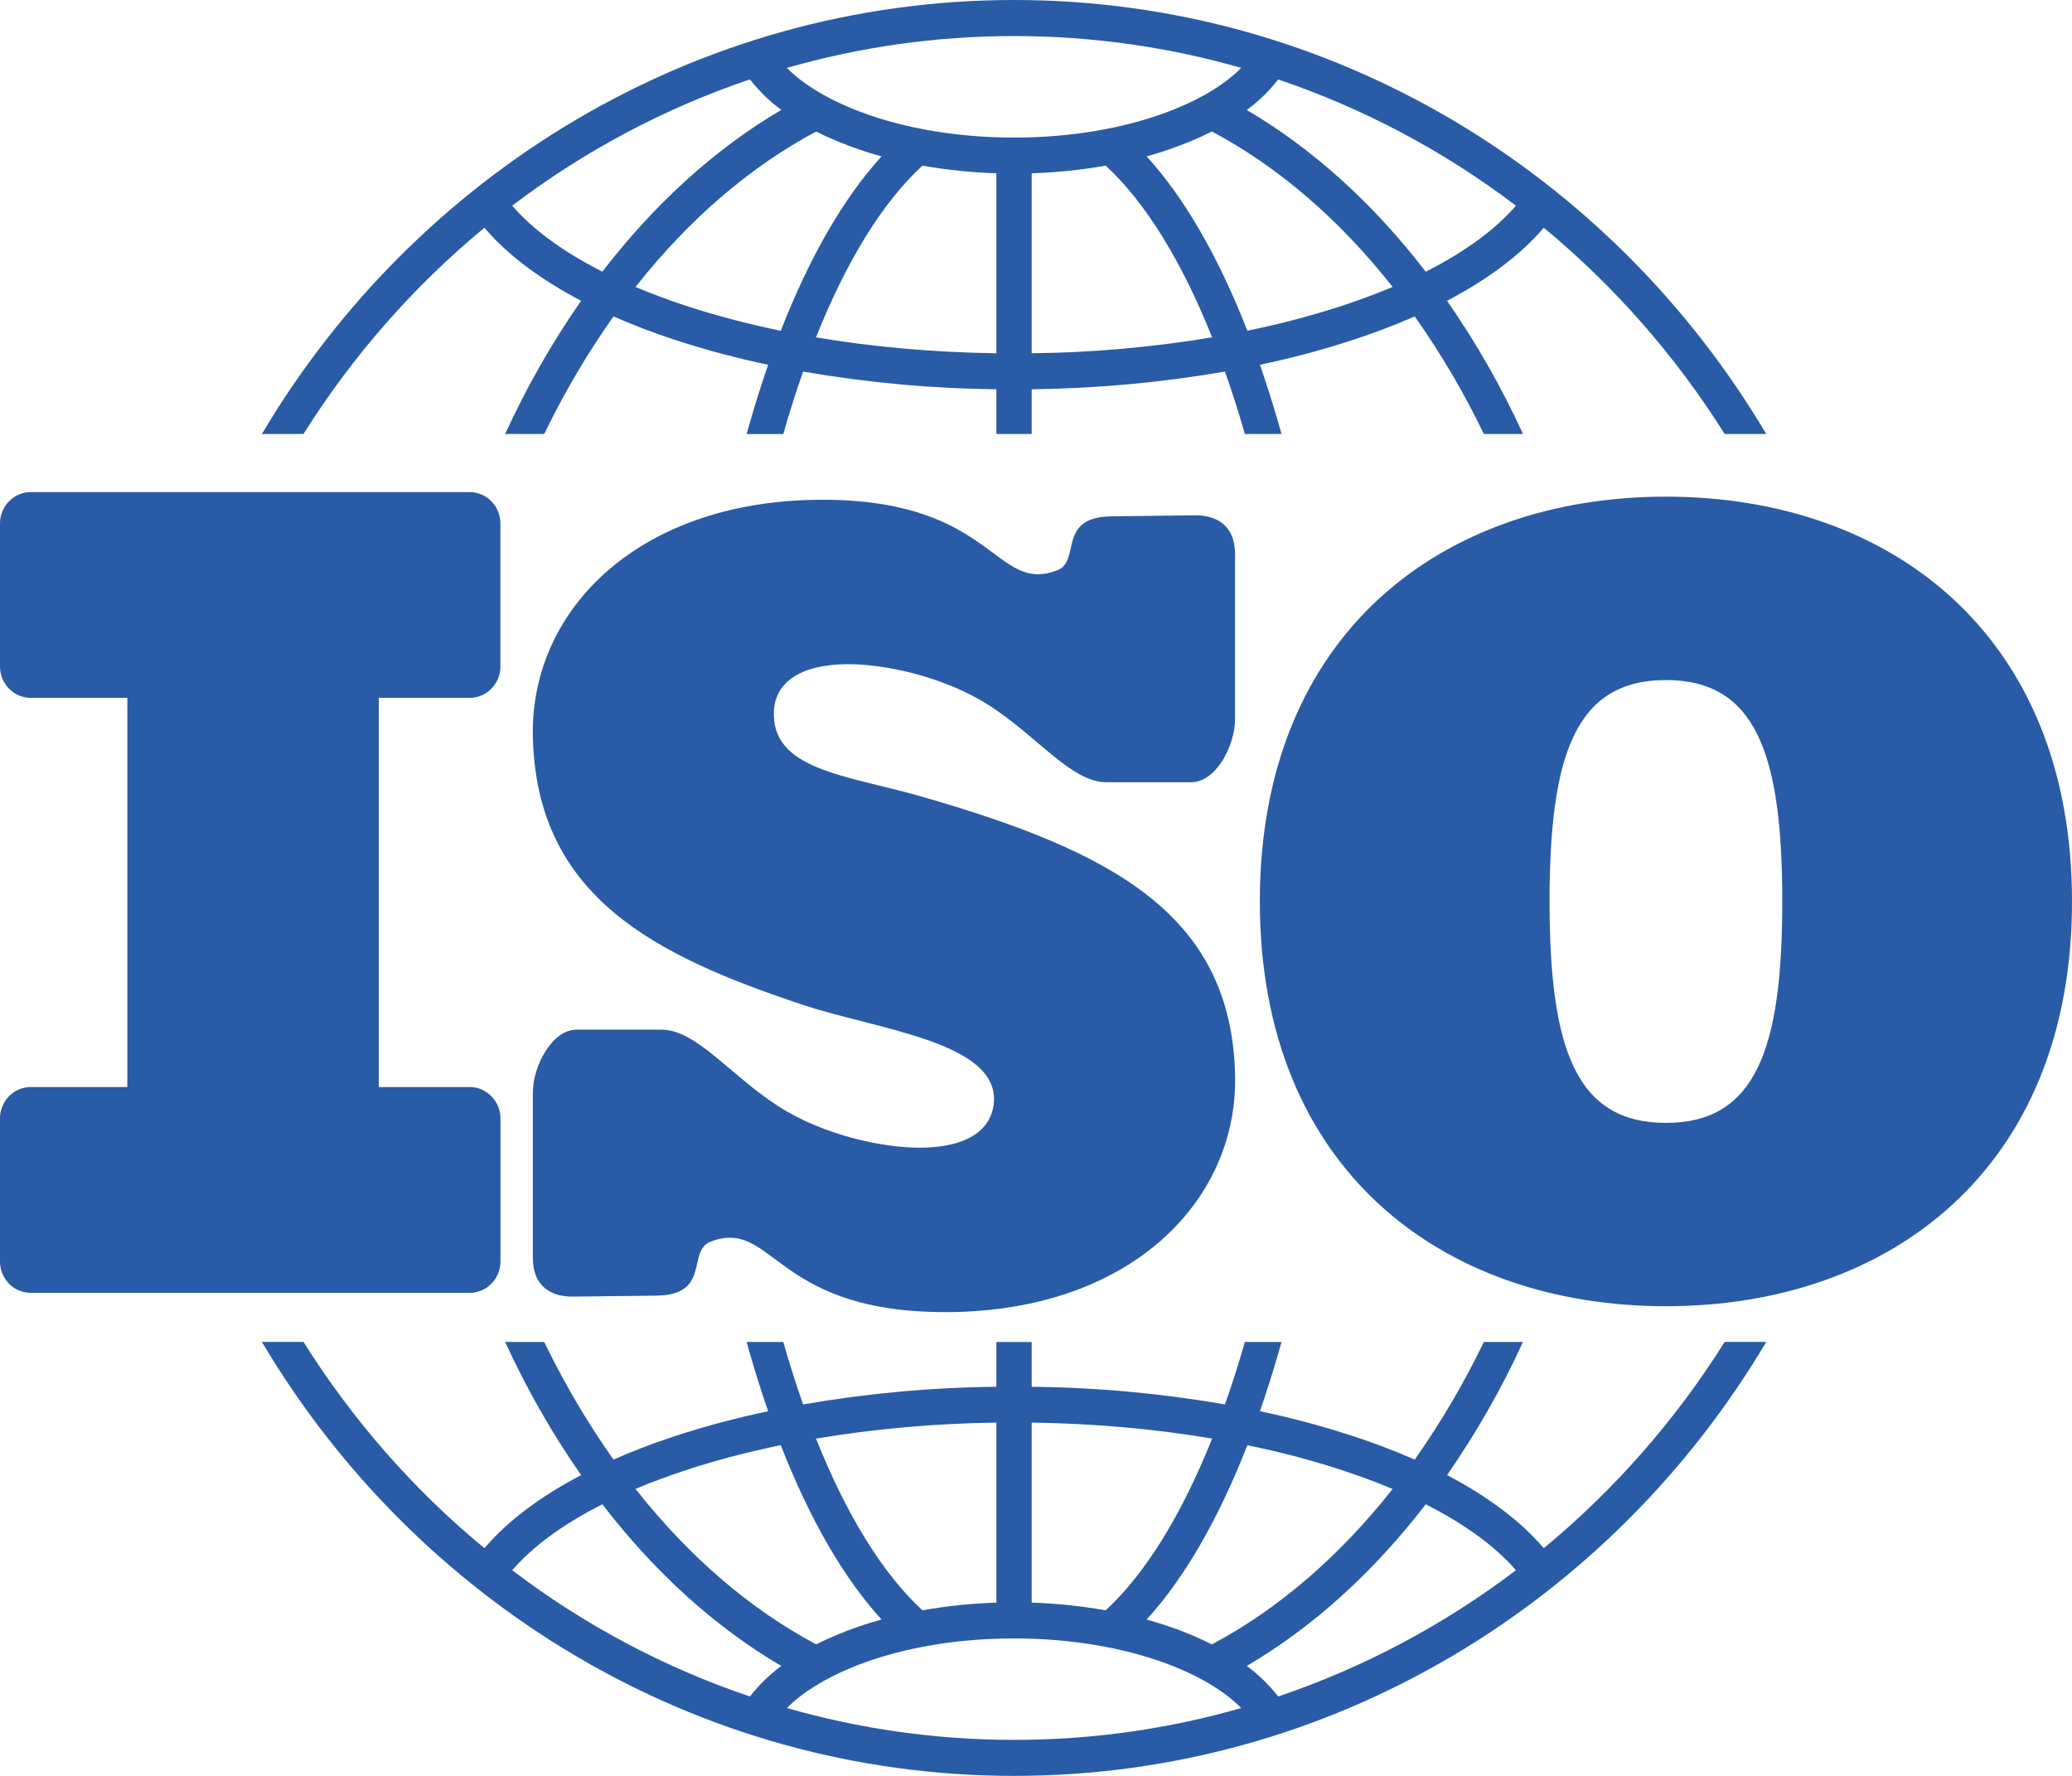 <svg width="35" height="30" viewBox="0 0 35 30" fill="none" xmlns="http://www.w3.org/2000/svg">
<path fill-rule="evenodd" clip-rule="evenodd" d="M0.519 8.313H7.934C8.219 8.313 8.453 8.552 8.453 8.843V11.261C8.453 11.552 8.219 11.789 7.934 11.789H6.399V18.363H7.934C8.219 18.363 8.453 18.602 8.454 18.893V21.312C8.453 21.452 8.398 21.586 8.301 21.685C8.204 21.784 8.072 21.84 7.934 21.84H0.519C0.381 21.84 0.249 21.784 0.152 21.685C0.055 21.586 0 21.452 0 21.312V18.893C0 18.602 0.233 18.363 0.519 18.363H2.151V11.789H0.519C0.382 11.789 0.25 11.733 0.153 11.634C0.055 11.535 0 11.4 0 11.26V8.842C0 8.551 0.233 8.313 0.519 8.313ZM28.141 22.066C24.363 22.066 21.281 19.75 21.281 15.228C21.281 10.707 24.363 8.39 28.141 8.39C31.918 8.39 35 10.707 35 15.228C35 19.75 31.919 22.066 28.141 22.066ZM30.106 15.228C30.106 12.755 29.668 11.488 28.141 11.488C26.613 11.488 26.175 12.755 26.175 15.228C26.175 17.701 26.613 18.969 28.141 18.969C29.668 18.969 30.106 17.701 30.106 15.228ZM15.552 13.452C14.295 13.092 13.018 13.009 13.073 12.001C13.093 11.634 13.373 11.223 14.333 11.22C14.933 11.219 15.939 11.421 16.718 11.922C17.522 12.44 18.101 13.214 18.686 13.214H20.121C20.545 13.214 20.862 12.589 20.862 12.156V9.359C20.862 8.861 20.534 8.701 20.177 8.705L18.772 8.723C17.847 8.734 18.265 9.48 17.859 9.634C16.805 10.037 16.81 8.481 13.998 8.443C10.826 8.401 8.954 10.285 9.001 12.44C9.059 15.154 11.071 16.147 13.566 16.976C14.807 17.389 16.846 17.599 16.79 18.607C16.77 18.974 16.49 19.386 15.53 19.388C14.93 19.388 13.924 19.188 13.145 18.686C12.341 18.169 11.761 17.394 11.177 17.394H9.742C9.317 17.394 9.001 18.02 9.001 18.452V21.25C9.001 21.748 9.329 21.909 9.686 21.904L11.091 21.887C12.016 21.874 11.598 21.129 12.004 20.975C13.059 20.573 13.053 22.128 15.864 22.165C19.037 22.207 20.909 20.324 20.863 18.168C20.804 15.454 18.806 14.386 15.552 13.452ZM26.077 3.847C25.692 4.301 25.135 4.718 24.443 5.081C24.936 5.79 25.366 6.543 25.726 7.331H25.065C24.731 6.637 24.34 5.972 23.897 5.345C23.54 5.502 23.154 5.648 22.744 5.778C22.287 5.924 21.798 6.054 21.283 6.162C21.393 6.481 21.498 6.812 21.597 7.154L21.647 7.331H21.028L21.025 7.323C20.925 6.971 20.814 6.622 20.692 6.277C19.613 6.463 18.522 6.563 17.427 6.576V7.331H16.831V6.576C15.736 6.564 14.645 6.464 13.566 6.277C13.444 6.625 13.332 6.977 13.231 7.332H12.612C12.628 7.272 12.645 7.214 12.662 7.155C12.76 6.812 12.865 6.481 12.976 6.162C12.435 6.049 11.899 5.905 11.373 5.732C11.031 5.62 10.694 5.49 10.363 5.345C9.943 5.939 9.57 6.567 9.247 7.222L9.193 7.331H8.533C8.893 6.544 9.323 5.79 9.816 5.081C9.124 4.718 8.568 4.302 8.183 3.847C6.988 4.834 5.956 6.011 5.127 7.331H4.424C7.025 2.944 11.75 0 17.13 0C22.509 0 27.234 2.944 29.835 7.331H29.133C28.303 6.011 27.272 4.835 26.077 3.847ZM13.292 1.147C13.55 1.408 13.926 1.642 14.388 1.832C15.133 2.139 16.087 2.324 17.13 2.324C18.095 2.324 18.985 2.166 19.702 1.898C20.241 1.698 20.677 1.44 20.967 1.147C19.746 0.797 18.458 0.609 17.129 0.609C15.8 0.609 14.513 0.797 13.292 1.147ZM13.198 1.857C12.999 1.711 12.821 1.537 12.668 1.341C11.226 1.829 9.87 2.549 8.652 3.474C9.002 3.881 9.521 4.258 10.175 4.589C11.055 3.446 12.076 2.515 13.198 1.857ZM14.891 2.642C14.645 2.575 14.403 2.492 14.166 2.395C14.038 2.342 13.911 2.285 13.787 2.222C12.656 2.824 11.623 3.721 10.735 4.848C10.994 4.957 11.269 5.06 11.558 5.156C12.062 5.323 12.608 5.468 13.189 5.588C13.671 4.352 14.248 3.345 14.891 2.642ZM16.831 2.927C16.412 2.914 15.995 2.871 15.582 2.798C14.906 3.419 14.294 4.418 13.784 5.699C14.731 5.859 15.758 5.953 16.831 5.968V2.927ZM18.677 2.798C18.264 2.871 17.846 2.914 17.427 2.927V5.968C18.448 5.957 19.467 5.866 20.475 5.699C19.964 4.419 19.352 3.419 18.677 2.798ZM20.471 2.221C20.295 2.311 20.105 2.393 19.905 2.468C19.734 2.532 19.555 2.59 19.368 2.642C20.011 3.345 20.588 4.352 21.07 5.587C21.576 5.484 22.075 5.354 22.567 5.199C22.891 5.096 23.211 4.979 23.524 4.847C22.636 3.72 21.603 2.823 20.471 2.221ZM21.591 1.342C21.438 1.538 21.26 1.712 21.06 1.858C22.182 2.516 23.205 3.446 24.083 4.59C24.737 4.259 25.256 3.882 25.607 3.475C24.389 2.55 23.033 1.83 21.591 1.342ZM26.077 26.154C25.692 25.699 25.135 25.282 24.443 24.919C24.936 24.21 25.366 23.457 25.726 22.67H25.065C24.731 23.364 24.34 24.029 23.897 24.657C23.52 24.492 23.136 24.348 22.744 24.224C22.264 24.072 21.776 23.943 21.283 23.839C21.393 23.52 21.498 23.19 21.597 22.848L21.647 22.67H21.028L21.025 22.679C20.925 23.031 20.814 23.38 20.692 23.725C19.613 23.538 18.522 23.438 17.427 23.427V22.671H16.831V23.427C15.736 23.438 14.645 23.538 13.566 23.725C13.444 23.377 13.332 23.025 13.231 22.67H12.612C12.628 22.73 12.645 22.788 12.662 22.848C12.76 23.19 12.865 23.522 12.976 23.84C12.408 23.96 11.87 24.105 11.373 24.27C11.016 24.387 10.679 24.517 10.363 24.657C9.943 24.062 9.57 23.434 9.247 22.779L9.193 22.67H8.533C8.893 23.457 9.323 24.21 9.816 24.919C9.124 25.282 8.568 25.699 8.183 26.154C6.987 25.167 5.956 23.99 5.127 22.669H4.424C7.025 27.056 11.75 30 17.13 30C22.509 30 27.234 27.056 29.835 22.669H29.133C28.304 23.99 27.272 25.166 26.077 26.154ZM13.292 28.854C13.55 28.593 13.926 28.36 14.388 28.169C15.133 27.861 16.087 27.678 17.13 27.678C18.095 27.678 18.985 27.836 19.702 28.102C20.241 28.302 20.677 28.561 20.967 28.854C19.746 29.205 18.458 29.392 17.129 29.392C15.8 29.392 14.513 29.203 13.292 28.854ZM13.198 28.143C12.999 28.29 12.821 28.463 12.668 28.659C11.226 28.172 9.87 27.452 8.652 26.526C9.002 26.12 9.521 25.743 10.175 25.412C11.055 26.556 12.076 27.486 13.198 28.143ZM14.891 27.358C14.645 27.426 14.403 27.508 14.166 27.605C14.038 27.658 13.912 27.716 13.787 27.778C12.656 27.177 11.623 26.279 10.735 25.152C10.994 25.043 11.269 24.941 11.558 24.845C12.062 24.677 12.608 24.532 13.189 24.413C13.671 25.65 14.248 26.656 14.891 27.358ZM16.831 27.073C16.397 27.087 15.977 27.133 15.582 27.203C14.906 26.581 14.294 25.583 13.784 24.302C14.791 24.135 15.81 24.045 16.831 24.032V27.073ZM18.677 27.203C18.264 27.13 17.846 27.087 17.427 27.073V24.032C18.501 24.047 19.527 24.141 20.475 24.302C19.964 25.582 19.352 26.581 18.677 27.203ZM20.471 27.779C20.287 27.686 20.098 27.604 19.905 27.532C19.734 27.469 19.555 27.411 19.368 27.359C20.011 26.656 20.588 25.65 21.07 24.414C21.6 24.523 22.101 24.653 22.567 24.803C22.906 24.911 23.226 25.028 23.524 25.153C22.636 26.28 21.603 27.177 20.471 27.779ZM21.591 28.659C21.439 28.463 21.26 28.289 21.06 28.143C22.182 27.486 23.205 26.554 24.083 25.412C24.737 25.743 25.256 26.12 25.607 26.526C24.388 27.451 23.033 28.171 21.591 28.659Z" fill="#295BA7"/>
</svg>
